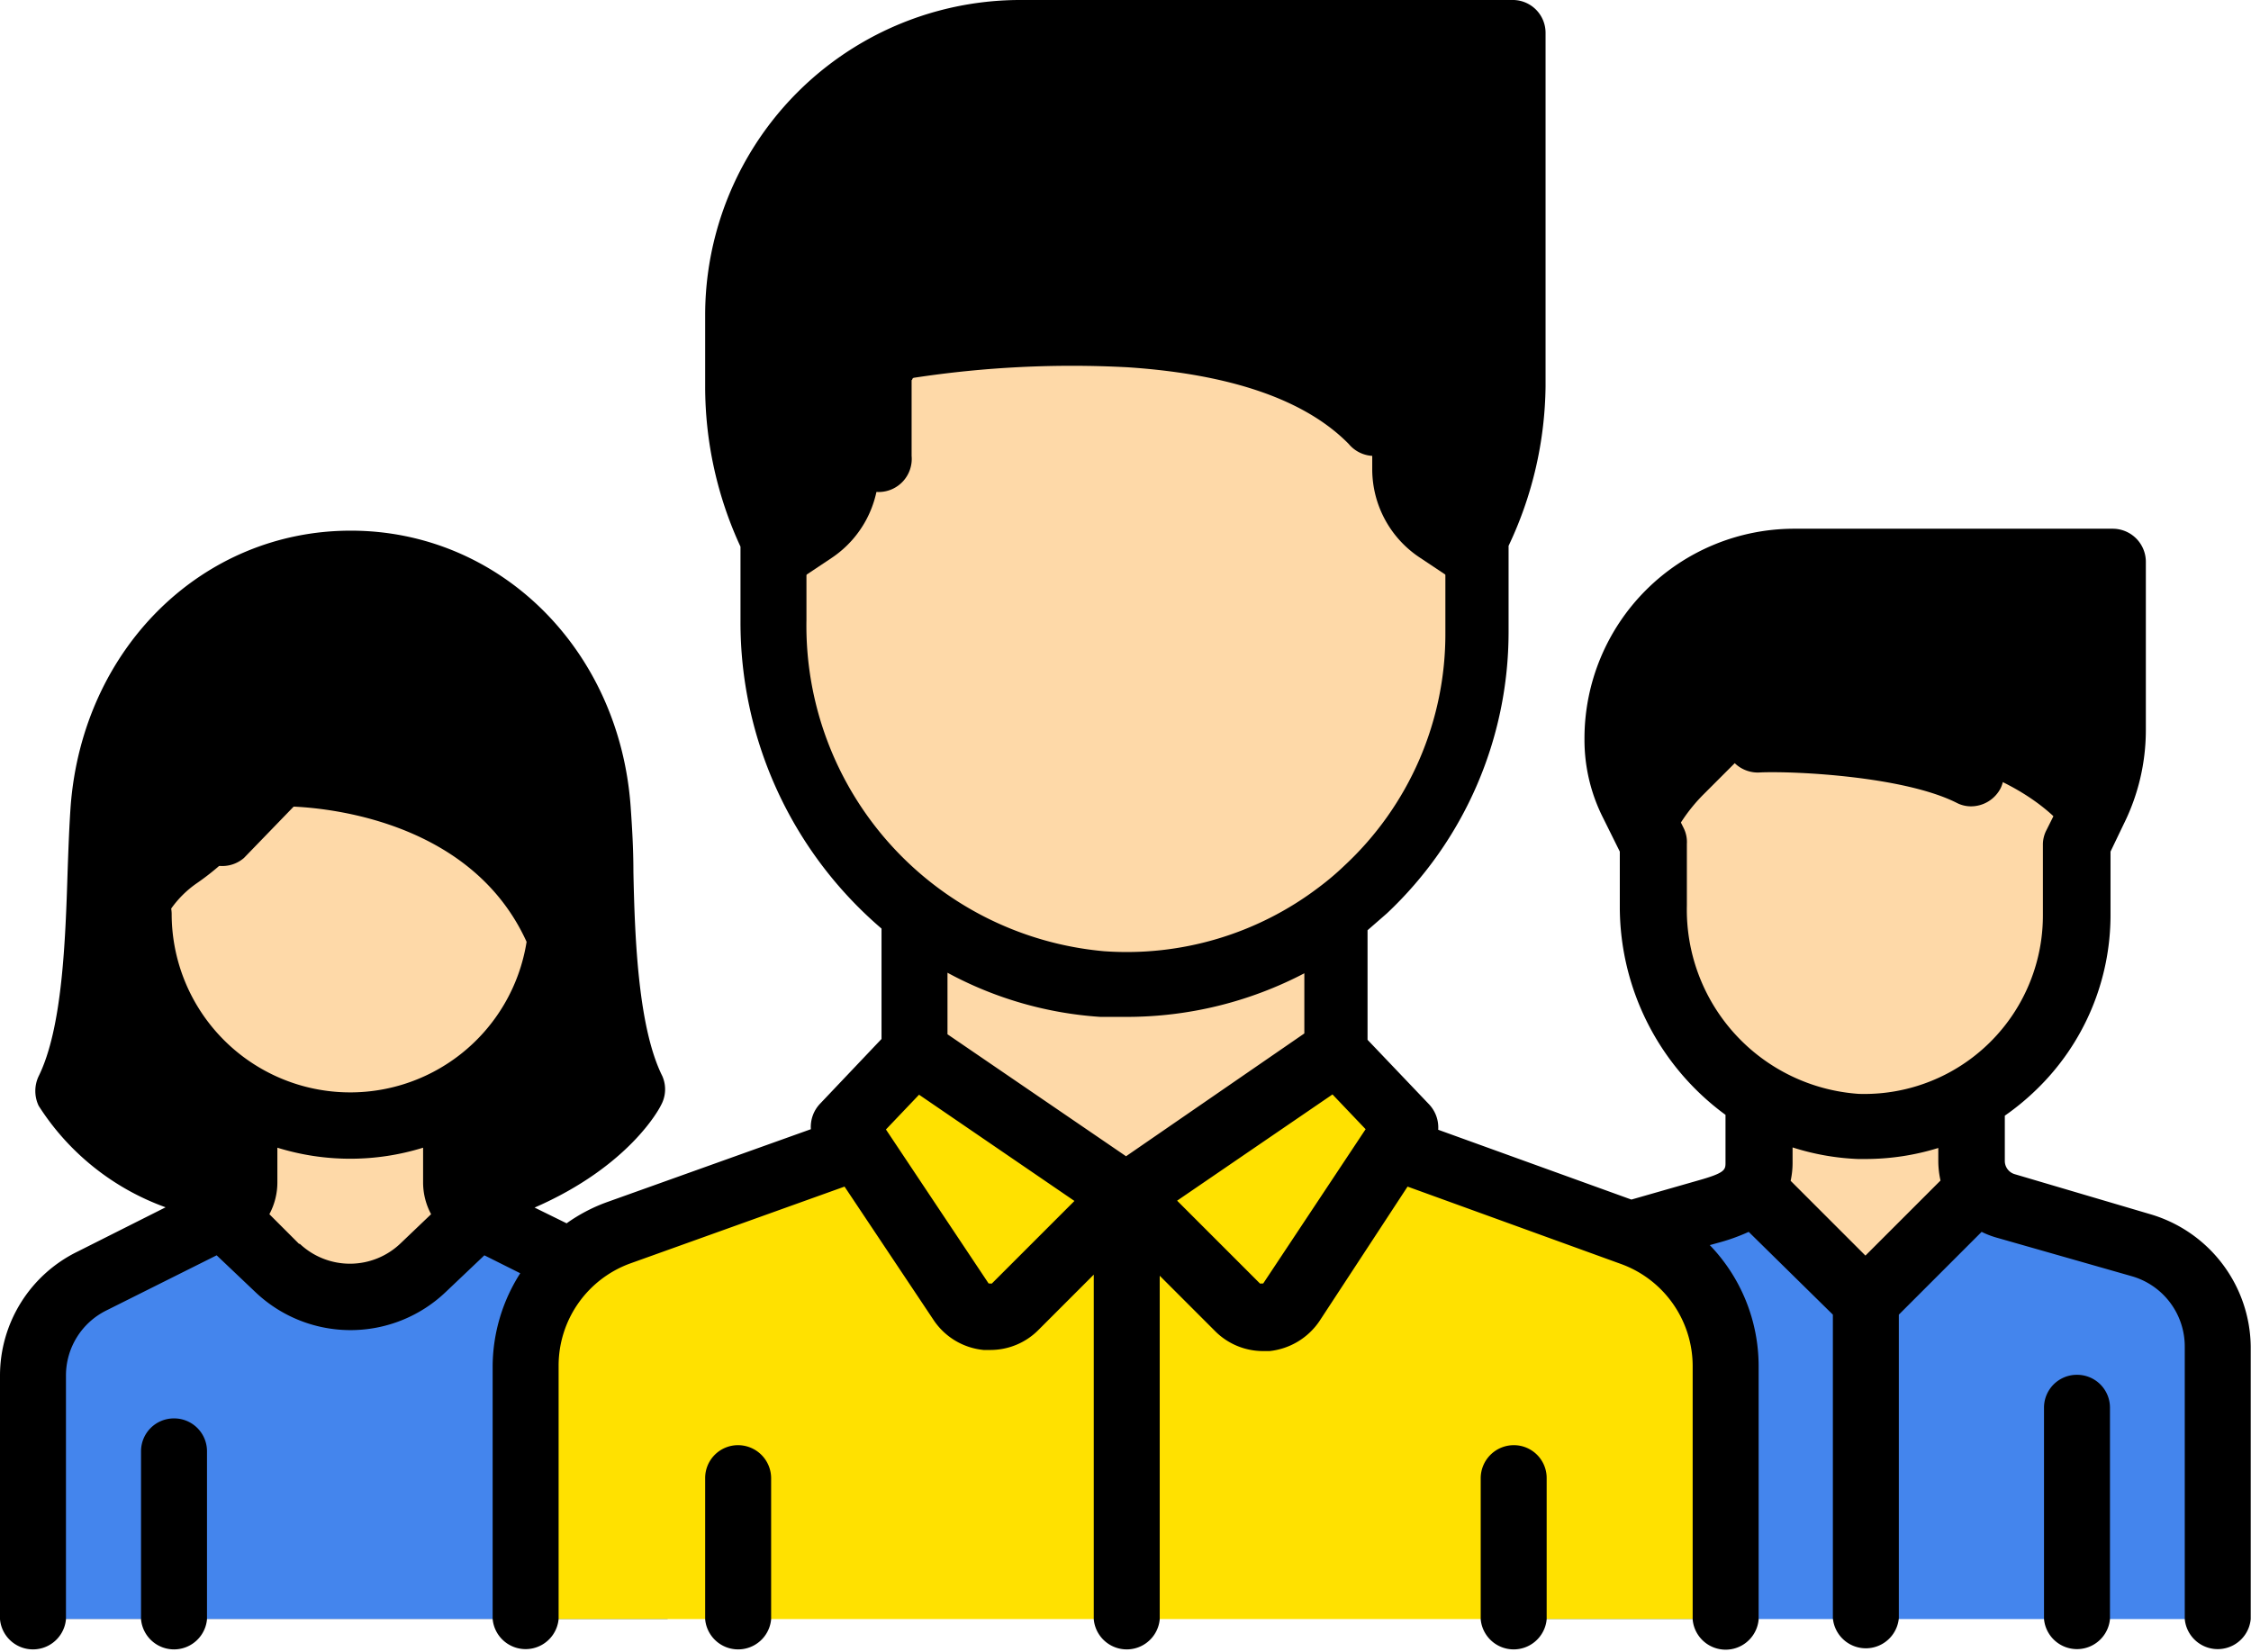 <svg xmlns="http://www.w3.org/2000/svg" viewBox="0 0 81.56 59.87"><defs><style>.cls-1{fill:#fed9a8;}.cls-2{fill:#4485ed;}.cls-3{fill:#ffe100;}</style></defs><title>colored-user-group</title><g id="Layer_2" data-name="Layer 2"><g id="ICON"><path d="M21.63,29.3c-.35-4.93-4-8.94-8.94-8.94s-8.59,4-8.94,8.94c-.21,2.93,0,7.66-1.28,10.21,0,0,1.28,2.56,6,3.84h8.48c4.69-1.27,6-3.83,6-3.83C21.63,37,21.83,32.23,21.63,29.3Z"/><path class="cls-1" d="M22.06,46.42l-4.13-2.07a2.53,2.53,0,0,1-1.41-2.28V38.24H8.86v3.83a2.54,2.54,0,0,1-1.42,2.28L3.31,46.42a3.82,3.82,0,0,0-2.12,3.42v8.83h23V49.84A3.82,3.82,0,0,0,22.06,46.42Z"/><path class="cls-2" d="M24.18,49.84a3.82,3.82,0,0,0-2.12-3.42l-4.13-2.07a2.4,2.4,0,0,1-.63-.45l-1.47,1.63a4.15,4.15,0,0,1-6.29,0L8.07,43.9a2.66,2.66,0,0,1-.63.45L3.31,46.42a3.82,3.82,0,0,0-2.12,3.42v8.83h23V49.84Z"/><path class="cls-1" d="M12.69,40.79h0a7.66,7.66,0,0,1-6.76-4A3.74,3.74,0,0,1,7.14,32a9.07,9.07,0,0,0,.89-.7A7.47,7.47,0,0,0,9.78,29a1.25,1.25,0,0,1,1.43-.69,21.85,21.85,0,0,1,8.68,4.45,1.2,1.2,0,0,1,.44,1A7.67,7.67,0,0,1,12.69,40.79Z"/><path d="M58.66,25.47v.89a10.11,10.11,0,0,0,.52,3.23l2,6.09H65v-14H62.49A3.82,3.82,0,0,0,58.66,25.47Z"/><path d="M76.24,27.78,74,35.68,63.76,26.74a2.55,2.55,0,0,1-2.55-2.55h0A3.83,3.83,0,0,1,65,20.36H76.53v5.31A7.57,7.57,0,0,1,76.24,27.78Z"/><rect class="cls-1" x="63.76" y="39.51" width="7.66" height="7.66"/><path class="cls-2" d="M77.59,44.37l-6.16-1.76L67.6,47.18l-3.84-4.57L57.6,44.37a3.83,3.83,0,0,0-2.77,3.69V58.67H80.37V48.06A3.84,3.84,0,0,0,77.59,44.37Z"/><path class="cls-1" d="M67.6,40.79h0a7.66,7.66,0,0,1-7.67-7.66h0a6.15,6.15,0,0,1,1.81-4.36L63,27.51a2.53,2.53,0,0,1,1.85-.75c4.08.13,7.7,1,9.67,2.93a2.57,2.57,0,0,1,.74,1.81v1.63A7.66,7.66,0,0,1,67.6,40.79Z"/><path class="cls-3" d="M59.13,44.68,48.44,40.79l-7.66,2.55-7.66-2.55L22.43,44.68a5.11,5.11,0,0,0-3.36,4.8v9.19H62.49V49.48A5.11,5.11,0,0,0,59.13,44.68Z"/><path d="M54.83,14.46V3.76a2.56,2.56,0,0,0-2.56-2.55H37A10.22,10.22,0,0,0,26.73,11.42v3a12.56,12.56,0,0,0,.66,4l.42,1.28A3.84,3.84,0,0,1,28,21v.66H53.55V21a3.84,3.84,0,0,1,.2-1.21l.42-1.28A12.84,12.84,0,0,0,54.83,14.46Z"/><rect class="cls-1" x="33.12" y="31.85" width="15.32" height="11.49"/><path class="cls-3" d="M40.78,43.34l-4.07,4.08a1.29,1.29,0,0,1-1.92-.13l-4.23-5.57,1.11-2.33a1.29,1.29,0,0,1,1.82-.54Z"/><path class="cls-3" d="M40.78,43.34l4.07,4.08a1.29,1.29,0,0,0,1.92-.13L51,41.72l-1.11-2.33a1.29,1.29,0,0,0-1.82-.54Z"/><path class="cls-1" d="M40.78,35.68h0A12.77,12.77,0,0,1,28,22.91V21.64l2.13-1.42A3.84,3.84,0,0,0,31.84,17V12.7s10.22-3.83,17.88,2.55V17a3.84,3.84,0,0,0,1.7,3.19l2.13,1.42v1.27A12.77,12.77,0,0,1,40.78,35.68Z"/><path d="M70.89,29.09a1.12,1.12,0,0,0,.53.13,1.21,1.21,0,0,0,1.07-.66A1.2,1.2,0,0,0,72,27c-2.78-1.39-8-1.4-8.2-1.4a1.2,1.2,0,1,0,0,2.39C65.1,27.94,69,28.14,70.89,29.09Z"/><path d="M77.91,44,73,42.55a.5.5,0,0,1-.36-.48V40.43a9.17,9.17,0,0,0,1.14-.94,8.8,8.8,0,0,0,2.69-6.36V30.86l.48-1a7.65,7.65,0,0,0,.8-3.39V20.36a1.2,1.2,0,0,0-1.2-1.2H65a7.6,7.6,0,0,0-7.59,7.58v.07a6.26,6.26,0,0,0,.67,2.82l.61,1.23v2a9.35,9.35,0,0,0,3.83,7.54v1.72c0,.27,0,.38-1,.66l-2.41.69-7-2.53a1.22,1.22,0,0,0-.33-.92l-2.23-2.34V33.71l.7-.61a14,14,0,0,0,4.41-10.19V19.78A13.81,13.81,0,0,0,56,14V1.19A1.19,1.19,0,0,0,54.85,0H37A11.42,11.42,0,0,0,25.55,11.41V14a13.81,13.81,0,0,0,1.28,5.81v2.69a14.6,14.6,0,0,0,5.11,11.15v4L29.71,40a1.22,1.22,0,0,0-.33.92L22,43.56a6.06,6.06,0,0,0-1.47.77l-1.16-.57c3.44-1.5,4.53-3.6,4.58-3.71A1.19,1.19,0,0,0,24,39c-.86-1.72-1-4.88-1.05-7.41,0-.85-.05-1.65-.1-2.36-.41-5.73-4.77-10-10.14-10S3,23.48,2.56,29.21c-.05.71-.08,1.51-.11,2.36C2.37,34.1,2.26,37.26,1.4,39a1.25,1.25,0,0,0,0,1.07A9.11,9.11,0,0,0,6,43.75l-3.2,1.61A5,5,0,0,0,0,49.85v8.83a1.2,1.2,0,0,0,2.39,0V49.85a2.63,2.63,0,0,1,1.46-2.36l4-2,1.39,1.32a5,5,0,0,0,6.92,0l1.39-1.32,1.3.65a6.31,6.31,0,0,0-1,3.33v9.2a1.2,1.2,0,0,0,2.39,0v-9.2a3.94,3.94,0,0,1,2.58-3.68L30.6,43l3.23,4.84a2.46,2.46,0,0,0,1.81,1.08l.25,0a2.45,2.45,0,0,0,1.74-.73l2-2V58.68a1.2,1.2,0,0,0,2.39,0V46.23l2,2a2.45,2.45,0,0,0,1.74.73H46a2.5,2.5,0,0,0,1.81-1.09L51,43l7.75,2.81a3.94,3.94,0,0,1,2.58,3.68v9.2a1.2,1.2,0,0,0,2.39,0v-9.2a6.32,6.32,0,0,0-1.77-4.37l.29-.08a7,7,0,0,0,1.12-.4l3.05,3v11a1.2,1.2,0,0,0,2.39,0v-11l3-3a3.17,3.17,0,0,0,.51.2l4.94,1.41a2.65,2.65,0,0,1,1.91,2.54v9.88a1.2,1.2,0,0,0,2.39,0V48.8A5.06,5.06,0,0,0,77.91,44Zm-60.19-2.1V40.43a8.85,8.85,0,0,0,3.15-3.89,14,14,0,0,0,.68,2.85A8.63,8.63,0,0,1,17.72,41.86ZM4.94,29.38a8.86,8.86,0,0,1,2.42-5.57,7.43,7.43,0,0,1,10.67,0,8.9,8.9,0,0,1,2.41,5.57c0,.67.08,1.44.1,2.27v.21a10.74,10.74,0,0,0-5.9-4.31,14.74,14.74,0,0,0-4.55-.72,1.19,1.19,0,0,0-.82.36L7.12,29.43a1.2,1.2,0,0,0,1.72,1.66l1.8-1.86c1.54.07,6.51.65,8.44,4.9a6.47,6.47,0,0,1-12.86-1A1.19,1.19,0,0,0,5,31.94h-.2c0-.1,0-.2,0-.3C4.87,30.82,4.89,30.05,4.94,29.38Zm-1.11,10a12.75,12.75,0,0,0,.68-2.86,8.9,8.9,0,0,0,3.15,3.89v1.43A8.53,8.53,0,0,1,3.83,39.39Zm7,5.69L9.76,44a2.44,2.44,0,0,0,.29-1.17V41.59a8.91,8.91,0,0,0,5.28,0v1.27A2.44,2.44,0,0,0,15.62,44l-1.11,1.06A2.65,2.65,0,0,1,10.87,45.08ZM29.22,22.47v-3A1.32,1.32,0,0,0,29.1,19a11.43,11.43,0,0,1-1.16-5V11.41a9,9,0,0,1,9-9H53.65V14a11.43,11.43,0,0,1-1.16,5,1.32,1.32,0,0,0-.12.52v3.4a11.46,11.46,0,0,1-3.66,8.45,9.73,9.73,0,0,1-.92.78h0A11.5,11.5,0,0,1,40,34.47,11.84,11.84,0,0,1,29.22,22.47ZM39.87,36.85c.31,0,.63,0,.94,0a13.89,13.89,0,0,0,6.45-1.58v2.18L40.8,41.9l-6.47-4.42V35.25A13.49,13.49,0,0,0,39.87,36.85Zm-3.93,9.66a.09.09,0,0,1-.06,0s-.06,0-.06,0L32.1,40.93l1.2-1.26,5.63,3.85Zm9.83,0s0,0-.06,0a.09.09,0,0,1-.06,0l-3-3,5.63-3.85,1.2,1.26ZM61.12,32.81V30.58A1.13,1.13,0,0,0,61,30l-.73-1.47a4,4,0,0,1-.42-1.76v-.07A5.2,5.2,0,0,1,65,21.55h10.3v5a5.25,5.25,0,0,1-.55,2.33l-.6,1.2a1.13,1.13,0,0,0-.13.54v2.55a6.47,6.47,0,0,1-6.67,6.47A6.69,6.69,0,0,1,61.12,32.81ZM67.32,42h.27a8.93,8.93,0,0,0,2.64-.4v.48a3.27,3.27,0,0,0,.08.7l-2.72,2.72-2.71-2.71a3.11,3.11,0,0,0,.07-.71v-.5A8.93,8.93,0,0,0,67.32,42Z"/><path d="M75.26,49.82A1.19,1.19,0,0,0,74.06,51v7.67a1.2,1.2,0,0,0,2.39,0V51A1.19,1.19,0,0,0,75.26,49.82Z"/><path d="M6.3,51.4a1.19,1.19,0,0,0-1.19,1.19v6.09a1.2,1.2,0,0,0,2.39,0V52.59A1.19,1.19,0,0,0,6.3,51.4Z"/><path d="M33.05,13.77a.08.08,0,0,1,.06-.08,38,38,0,0,1,7.76-.38c3.73.25,6.43,1.18,8,2.78a1.2,1.2,0,1,0,1.69-1.69c-4.52-4.52-14-3.65-17.83-3.07a2.45,2.45,0,0,0-2.09,2.44v2.75a1.2,1.2,0,1,0,2.39,0V13.77Z"/><path d="M26.74,52.37a1.19,1.19,0,0,0-1.19,1.2v5.11a1.2,1.2,0,0,0,2.39,0V53.57A1.2,1.2,0,0,0,26.74,52.37Z"/><path d="M54.85,52.37a1.2,1.2,0,0,0-1.2,1.2v5.11a1.2,1.2,0,0,0,2.39,0V53.57A1.19,1.19,0,0,0,54.85,52.37Z"/></g></g></svg>